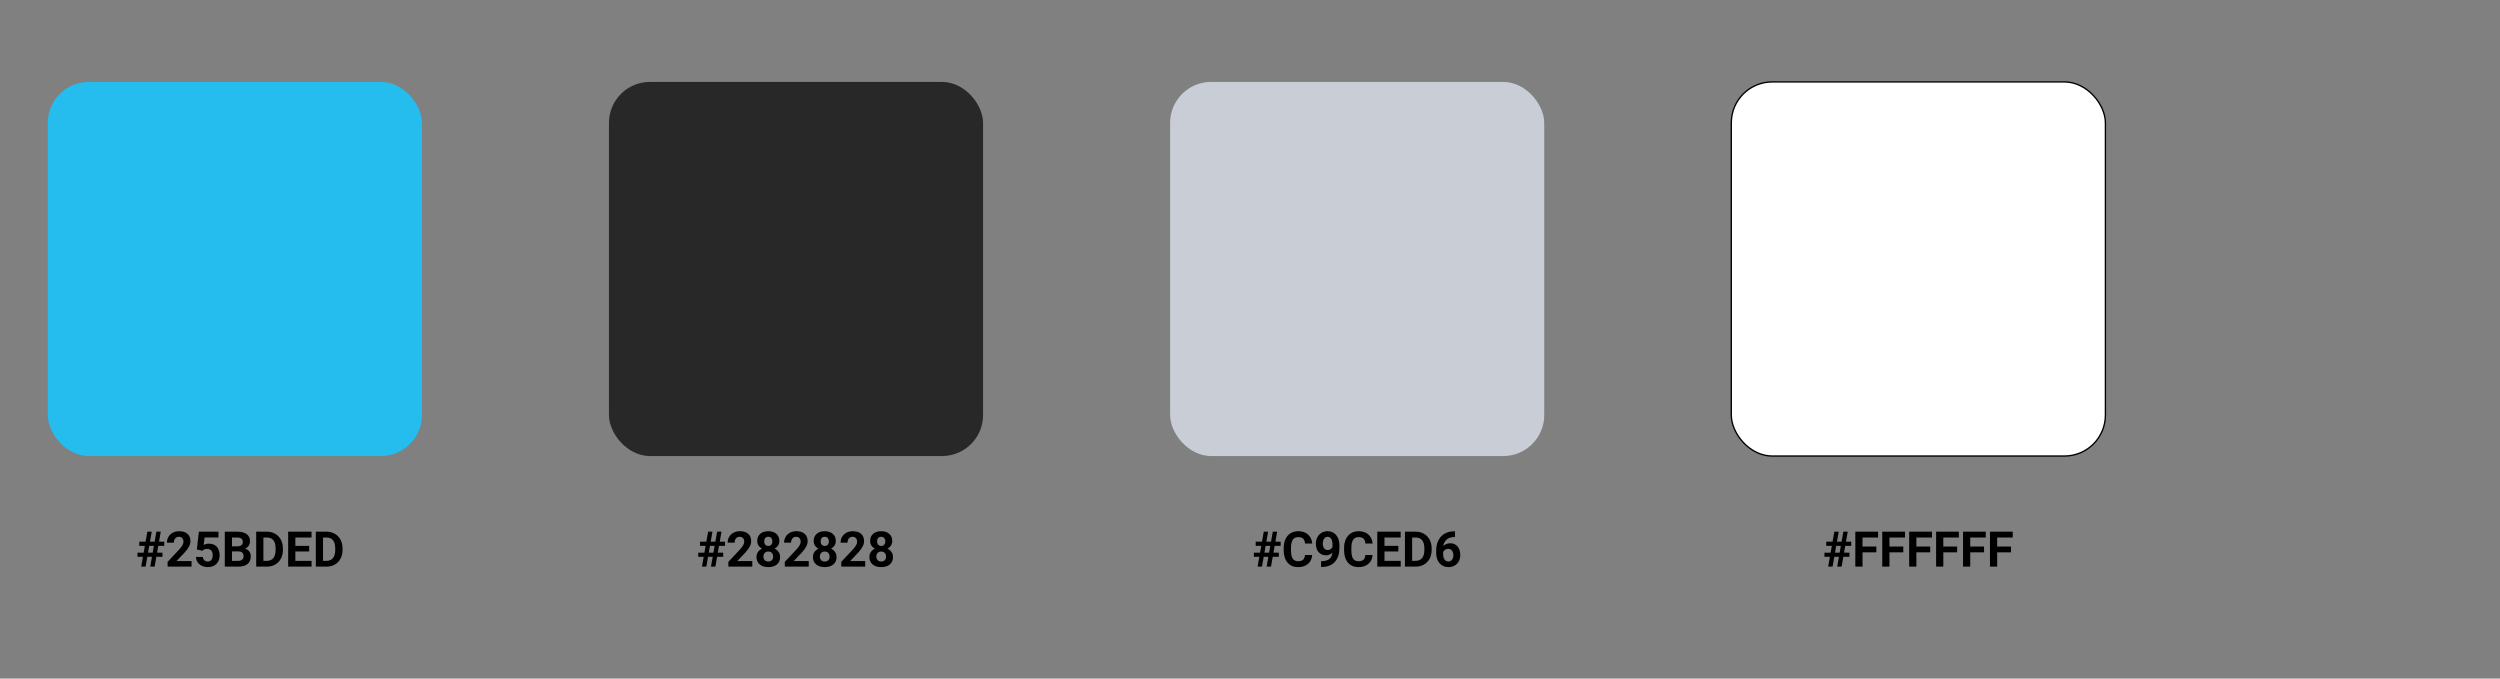 <svg width="1831" height="497" viewBox="0 0 1831 497" fill="none" xmlns="http://www.w3.org/2000/svg">
<rect x="0" y="0" width="1831" height="497" fill="#808080" stroke="none"/>
<rect x="35" y="60" width="274" height="274" rx="30" fill="#25BDED"/>
<rect x="446" y="60" width="274" height="274" rx="30" fill="#282828"/>
<rect x="857" y="60" width="274" height="274" rx="30" fill="#C9CED6"/>
<rect x="1268" y="60" width="274" height="274" rx="30" fill="white" stroke="black" stroke-miterlimit="0" stroke-linejoin="bevel"/>
<path d="M111.295 407.793H107.902L106.637 415H103.42L104.686 407.793H100.695V404.77H105.213L106.092 399.777H102.014V396.719H106.637L107.92 389.406H111.119L109.836 396.719H113.246L114.529 389.406H117.746L116.463 396.719H120.312V399.777H115.918L115.039 404.77H118.977V407.793H114.512L113.246 415H110.029L111.295 407.793ZM108.43 404.77H111.822L112.701 399.777H109.291L108.43 404.77ZM140.299 415H122.756V411.52L131.035 402.695C132.172 401.453 133.01 400.369 133.549 399.443C134.1 398.518 134.375 397.639 134.375 396.807C134.375 395.67 134.088 394.779 133.514 394.135C132.939 393.479 132.119 393.15 131.053 393.15C129.904 393.15 128.996 393.549 128.328 394.346C127.672 395.131 127.344 396.168 127.344 397.457H122.246C122.246 395.898 122.615 394.475 123.354 393.186C124.104 391.896 125.158 390.889 126.518 390.162C127.877 389.424 129.418 389.055 131.141 389.055C133.777 389.055 135.822 389.688 137.275 390.953C138.74 392.219 139.473 394.006 139.473 396.314C139.473 397.58 139.145 398.869 138.488 400.182C137.832 401.494 136.707 403.023 135.113 404.77L129.295 410.904H140.299V415ZM144.184 402.414L145.66 389.406H160.004V393.643H149.826L149.193 399.145C150.4 398.5 151.684 398.178 153.043 398.178C155.48 398.178 157.391 398.934 158.773 400.445C160.156 401.957 160.848 404.072 160.848 406.791C160.848 408.443 160.496 409.926 159.793 411.238C159.102 412.539 158.105 413.553 156.805 414.279C155.504 414.994 153.969 415.352 152.199 415.352C150.652 415.352 149.217 415.041 147.893 414.42C146.568 413.787 145.52 412.902 144.746 411.766C143.984 410.629 143.58 409.334 143.533 407.881H148.561C148.666 408.947 149.035 409.779 149.668 410.377C150.312 410.963 151.15 411.256 152.182 411.256C153.33 411.256 154.215 410.846 154.836 410.025C155.457 409.193 155.768 408.021 155.768 406.51C155.768 405.057 155.41 403.943 154.695 403.17C153.98 402.396 152.967 402.01 151.654 402.01C150.447 402.01 149.469 402.326 148.719 402.959L148.227 403.416L144.184 402.414ZM164.645 415V389.406H173.609C176.715 389.406 179.07 390.004 180.676 391.199C182.281 392.383 183.084 394.123 183.084 396.42C183.084 397.674 182.762 398.781 182.117 399.742C181.473 400.691 180.576 401.389 179.428 401.834C180.74 402.162 181.771 402.824 182.521 403.82C183.283 404.816 183.664 406.035 183.664 407.477C183.664 409.938 182.879 411.801 181.309 413.066C179.738 414.332 177.5 414.977 174.594 415H164.645ZM169.918 403.855V410.764H174.436C175.678 410.764 176.645 410.471 177.336 409.885C178.039 409.287 178.391 408.467 178.391 407.424C178.391 405.08 177.178 403.891 174.752 403.855H169.918ZM169.918 400.129H173.82C176.48 400.082 177.811 399.021 177.811 396.947C177.811 395.787 177.471 394.955 176.791 394.451C176.123 393.936 175.062 393.678 173.609 393.678H169.918V400.129ZM187.637 415V389.406H195.512C197.762 389.406 199.771 389.916 201.541 390.936C203.322 391.943 204.711 393.385 205.707 395.26C206.703 397.123 207.201 399.244 207.201 401.623V402.801C207.201 405.18 206.709 407.295 205.725 409.146C204.752 410.998 203.375 412.434 201.594 413.453C199.812 414.473 197.803 414.988 195.564 415H187.637ZM192.91 393.678V410.764H195.459C197.521 410.764 199.098 410.09 200.188 408.742C201.277 407.395 201.834 405.467 201.857 402.959V401.605C201.857 399.004 201.318 397.035 200.24 395.699C199.162 394.352 197.586 393.678 195.512 393.678H192.91ZM226.449 403.908H216.324V410.764H228.207V415H211.051V389.406H228.172V393.678H216.324V399.777H226.449V403.908ZM231.301 415V389.406H239.176C241.426 389.406 243.436 389.916 245.205 390.936C246.986 391.943 248.375 393.385 249.371 395.26C250.367 397.123 250.865 399.244 250.865 401.623V402.801C250.865 405.18 250.373 407.295 249.389 409.146C248.416 410.998 247.039 412.434 245.258 413.453C243.477 414.473 241.467 414.988 239.229 415H231.301ZM236.574 393.678V410.764H239.123C241.186 410.764 242.762 410.09 243.852 408.742C244.941 407.395 245.498 405.467 245.521 402.959V401.605C245.521 399.004 244.982 397.035 243.904 395.699C242.826 394.352 241.25 393.678 239.176 393.678H236.574Z" fill="black"/>
<path d="M521.986 407.793H518.594L517.328 415H514.111L515.377 407.793H511.387V404.77H515.904L516.783 399.777H512.705V396.719H517.328L518.611 389.406H521.811L520.527 396.719H523.938L525.221 389.406H528.438L527.154 396.719H531.004V399.777H526.609L525.73 404.77H529.668V407.793H525.203L523.938 415H520.721L521.986 407.793ZM519.121 404.77H522.514L523.393 399.777H519.982L519.121 404.77ZM550.99 415H533.447V411.52L541.727 402.695C542.863 401.453 543.701 400.369 544.24 399.443C544.791 398.518 545.066 397.639 545.066 396.807C545.066 395.67 544.779 394.779 544.205 394.135C543.631 393.479 542.811 393.15 541.744 393.15C540.596 393.15 539.688 393.549 539.02 394.346C538.363 395.131 538.035 396.168 538.035 397.457H532.938C532.938 395.898 533.307 394.475 534.045 393.186C534.795 391.896 535.85 390.889 537.209 390.162C538.568 389.424 540.109 389.055 541.832 389.055C544.469 389.055 546.514 389.688 547.967 390.953C549.432 392.219 550.164 394.006 550.164 396.314C550.164 397.58 549.836 398.869 549.18 400.182C548.523 401.494 547.398 403.023 545.805 404.77L539.986 410.904H550.99V415ZM570.801 396.209C570.801 397.451 570.49 398.553 569.869 399.514C569.248 400.475 568.393 401.242 567.303 401.816C568.545 402.414 569.529 403.24 570.256 404.295C570.982 405.338 571.346 406.568 571.346 407.986C571.346 410.26 570.572 412.059 569.025 413.383C567.479 414.695 565.375 415.352 562.715 415.352C560.055 415.352 557.945 414.689 556.387 413.365C554.828 412.041 554.049 410.248 554.049 407.986C554.049 406.568 554.412 405.332 555.139 404.277C555.865 403.223 556.844 402.402 558.074 401.816C556.984 401.242 556.129 400.475 555.508 399.514C554.898 398.553 554.594 397.451 554.594 396.209C554.594 394.029 555.32 392.295 556.773 391.006C558.227 389.705 560.201 389.055 562.697 389.055C565.182 389.055 567.15 389.699 568.604 390.988C570.068 392.266 570.801 394.006 570.801 396.209ZM566.248 407.617C566.248 406.504 565.926 405.613 565.281 404.945C564.637 404.277 563.77 403.943 562.68 403.943C561.602 403.943 560.74 404.277 560.096 404.945C559.451 405.602 559.129 406.492 559.129 407.617C559.129 408.707 559.445 409.586 560.078 410.254C560.711 410.922 561.59 411.256 562.715 411.256C563.816 411.256 564.678 410.934 565.299 410.289C565.932 409.645 566.248 408.754 566.248 407.617ZM565.721 396.455C565.721 395.459 565.457 394.662 564.93 394.064C564.402 393.455 563.658 393.15 562.697 393.15C561.748 393.15 561.01 393.443 560.482 394.029C559.955 394.615 559.691 395.424 559.691 396.455C559.691 397.475 559.955 398.295 560.482 398.916C561.01 399.537 561.754 399.848 562.715 399.848C563.676 399.848 564.414 399.537 564.93 398.916C565.457 398.295 565.721 397.475 565.721 396.455ZM592.334 415H574.791V411.52L583.07 402.695C584.207 401.453 585.045 400.369 585.584 399.443C586.135 398.518 586.41 397.639 586.41 396.807C586.41 395.67 586.123 394.779 585.549 394.135C584.975 393.479 584.154 393.15 583.088 393.15C581.939 393.15 581.031 393.549 580.363 394.346C579.707 395.131 579.379 396.168 579.379 397.457H574.281C574.281 395.898 574.65 394.475 575.389 393.186C576.139 391.896 577.193 390.889 578.553 390.162C579.912 389.424 581.453 389.055 583.176 389.055C585.812 389.055 587.857 389.688 589.311 390.953C590.775 392.219 591.508 394.006 591.508 396.314C591.508 397.58 591.18 398.869 590.523 400.182C589.867 401.494 588.742 403.023 587.148 404.77L581.33 410.904H592.334V415ZM612.145 396.209C612.145 397.451 611.834 398.553 611.213 399.514C610.592 400.475 609.736 401.242 608.646 401.816C609.889 402.414 610.873 403.24 611.6 404.295C612.326 405.338 612.689 406.568 612.689 407.986C612.689 410.26 611.916 412.059 610.369 413.383C608.822 414.695 606.719 415.352 604.059 415.352C601.398 415.352 599.289 414.689 597.73 413.365C596.172 412.041 595.393 410.248 595.393 407.986C595.393 406.568 595.756 405.332 596.482 404.277C597.209 403.223 598.188 402.402 599.418 401.816C598.328 401.242 597.473 400.475 596.852 399.514C596.242 398.553 595.938 397.451 595.938 396.209C595.938 394.029 596.664 392.295 598.117 391.006C599.57 389.705 601.545 389.055 604.041 389.055C606.525 389.055 608.494 389.699 609.947 390.988C611.412 392.266 612.145 394.006 612.145 396.209ZM607.592 407.617C607.592 406.504 607.27 405.613 606.625 404.945C605.98 404.277 605.113 403.943 604.023 403.943C602.945 403.943 602.084 404.277 601.439 404.945C600.795 405.602 600.473 406.492 600.473 407.617C600.473 408.707 600.789 409.586 601.422 410.254C602.055 410.922 602.934 411.256 604.059 411.256C605.16 411.256 606.021 410.934 606.643 410.289C607.275 409.645 607.592 408.754 607.592 407.617ZM607.064 396.455C607.064 395.459 606.801 394.662 606.273 394.064C605.746 393.455 605.002 393.15 604.041 393.15C603.092 393.15 602.354 393.443 601.826 394.029C601.299 394.615 601.035 395.424 601.035 396.455C601.035 397.475 601.299 398.295 601.826 398.916C602.354 399.537 603.098 399.848 604.059 399.848C605.02 399.848 605.758 399.537 606.273 398.916C606.801 398.295 607.064 397.475 607.064 396.455ZM633.678 415H616.135V411.52L624.414 402.695C625.551 401.453 626.389 400.369 626.928 399.443C627.479 398.518 627.754 397.639 627.754 396.807C627.754 395.67 627.467 394.779 626.893 394.135C626.318 393.479 625.498 393.15 624.432 393.15C623.283 393.15 622.375 393.549 621.707 394.346C621.051 395.131 620.723 396.168 620.723 397.457H615.625C615.625 395.898 615.994 394.475 616.732 393.186C617.482 391.896 618.537 390.889 619.896 390.162C621.256 389.424 622.797 389.055 624.52 389.055C627.156 389.055 629.201 389.688 630.654 390.953C632.119 392.219 632.852 394.006 632.852 396.314C632.852 397.58 632.523 398.869 631.867 400.182C631.211 401.494 630.086 403.023 628.492 404.77L622.674 410.904H633.678V415ZM653.488 396.209C653.488 397.451 653.178 398.553 652.557 399.514C651.936 400.475 651.08 401.242 649.99 401.816C651.232 402.414 652.217 403.24 652.943 404.295C653.67 405.338 654.033 406.568 654.033 407.986C654.033 410.26 653.26 412.059 651.713 413.383C650.166 414.695 648.062 415.352 645.402 415.352C642.742 415.352 640.633 414.689 639.074 413.365C637.516 412.041 636.736 410.248 636.736 407.986C636.736 406.568 637.1 405.332 637.826 404.277C638.553 403.223 639.531 402.402 640.762 401.816C639.672 401.242 638.816 400.475 638.195 399.514C637.586 398.553 637.281 397.451 637.281 396.209C637.281 394.029 638.008 392.295 639.461 391.006C640.914 389.705 642.889 389.055 645.385 389.055C647.869 389.055 649.838 389.699 651.291 390.988C652.756 392.266 653.488 394.006 653.488 396.209ZM648.936 407.617C648.936 406.504 648.613 405.613 647.969 404.945C647.324 404.277 646.457 403.943 645.367 403.943C644.289 403.943 643.428 404.277 642.783 404.945C642.139 405.602 641.816 406.492 641.816 407.617C641.816 408.707 642.133 409.586 642.766 410.254C643.398 410.922 644.277 411.256 645.402 411.256C646.504 411.256 647.365 410.934 647.986 410.289C648.619 409.645 648.936 408.754 648.936 407.617ZM648.408 396.455C648.408 395.459 648.145 394.662 647.617 394.064C647.09 393.455 646.346 393.15 645.385 393.15C644.436 393.15 643.697 393.443 643.17 394.029C642.643 394.615 642.379 395.424 642.379 396.455C642.379 397.475 642.643 398.295 643.17 398.916C643.697 399.537 644.441 399.848 645.402 399.848C646.363 399.848 647.102 399.537 647.617 398.916C648.145 398.295 648.408 397.475 648.408 396.455Z" fill="black"/>
<path d="M928.943 407.793H925.551L924.285 415H921.068L922.334 407.793H918.344V404.77H922.861L923.74 399.777H919.662V396.719H924.285L925.568 389.406H928.768L927.484 396.719H930.895L932.178 389.406H935.395L934.111 396.719H937.961V399.777H933.566L932.688 404.77H936.625V407.793H932.16L930.895 415H927.678L928.943 407.793ZM926.078 404.77H929.471L930.35 399.777H926.939L926.078 404.77ZM961.041 406.475C960.842 409.229 959.822 411.396 957.982 412.979C956.154 414.561 953.74 415.352 950.74 415.352C947.459 415.352 944.875 414.25 942.988 412.047C941.113 409.832 940.176 406.797 940.176 402.941V401.377C940.176 398.916 940.609 396.748 941.477 394.873C942.344 392.998 943.58 391.562 945.186 390.566C946.803 389.559 948.678 389.055 950.811 389.055C953.764 389.055 956.143 389.846 957.947 391.428C959.752 393.01 960.795 395.23 961.076 398.09H955.803C955.674 396.438 955.211 395.242 954.414 394.504C953.629 393.754 952.428 393.379 950.811 393.379C949.053 393.379 947.734 394.012 946.855 395.277C945.988 396.531 945.543 398.482 945.52 401.131V403.064C945.52 405.83 945.936 407.852 946.768 409.129C947.611 410.406 948.936 411.045 950.74 411.045C952.369 411.045 953.582 410.676 954.379 409.938C955.188 409.188 955.65 408.033 955.768 406.475H961.041ZM975.842 404.77C974.518 406.07 972.971 406.721 971.201 406.721C968.939 406.721 967.129 405.947 965.77 404.4C964.41 402.842 963.73 400.744 963.73 398.107C963.73 396.432 964.094 394.896 964.82 393.502C965.559 392.096 966.584 391.006 967.896 390.232C969.209 389.447 970.686 389.055 972.326 389.055C974.014 389.055 975.514 389.477 976.826 390.32C978.139 391.164 979.158 392.377 979.885 393.959C980.611 395.541 980.98 397.352 980.992 399.391V401.271C980.992 405.537 979.932 408.889 977.811 411.326C975.689 413.764 972.684 415.064 968.793 415.229L967.545 415.246V411.01L968.67 410.992C973.088 410.793 975.479 408.719 975.842 404.77ZM972.449 402.836C973.27 402.836 973.973 402.625 974.559 402.203C975.156 401.781 975.607 401.271 975.912 400.674V398.582C975.912 396.859 975.584 395.523 974.928 394.574C974.271 393.625 973.393 393.15 972.291 393.15C971.271 393.15 970.434 393.619 969.777 394.557C969.121 395.482 968.793 396.648 968.793 398.055C968.793 399.449 969.109 400.598 969.742 401.5C970.387 402.391 971.289 402.836 972.449 402.836ZM1005.27 406.475C1005.07 409.229 1004.05 411.396 1002.21 412.979C1000.38 414.561 997.967 415.352 994.967 415.352C991.686 415.352 989.102 414.25 987.215 412.047C985.34 409.832 984.402 406.797 984.402 402.941V401.377C984.402 398.916 984.836 396.748 985.703 394.873C986.57 392.998 987.807 391.562 989.412 390.566C991.029 389.559 992.904 389.055 995.037 389.055C997.99 389.055 1000.37 389.846 1002.17 391.428C1003.98 393.01 1005.02 395.23 1005.3 398.09H1000.03C999.9 396.438 999.438 395.242 998.641 394.504C997.855 393.754 996.654 393.379 995.037 393.379C993.279 393.379 991.961 394.012 991.082 395.277C990.215 396.531 989.77 398.482 989.746 401.131V403.064C989.746 405.83 990.162 407.852 990.994 409.129C991.838 410.406 993.162 411.045 994.967 411.045C996.596 411.045 997.809 410.676 998.605 409.938C999.414 409.188 999.877 408.033 999.994 406.475H1005.27ZM1024.13 403.908H1014V410.764H1025.89V415H1008.73V389.406H1025.85V393.678H1014V399.777H1024.13V403.908ZM1028.98 415V389.406H1036.86C1039.11 389.406 1041.12 389.916 1042.88 390.936C1044.67 391.943 1046.05 393.385 1047.05 395.26C1048.05 397.123 1048.54 399.244 1048.54 401.623V402.801C1048.54 405.18 1048.05 407.295 1047.07 409.146C1046.1 410.998 1044.72 412.434 1042.94 413.453C1041.16 414.473 1039.15 414.988 1036.91 415H1028.98ZM1034.25 393.678V410.764H1036.8C1038.87 410.764 1040.44 410.09 1041.53 408.742C1042.62 407.395 1043.18 405.467 1043.2 402.959V401.605C1043.2 399.004 1042.66 397.035 1041.58 395.699C1040.51 394.352 1038.93 393.678 1036.86 393.678H1034.25ZM1065.63 389.143V393.326H1065.14C1062.84 393.361 1060.99 393.959 1059.58 395.119C1058.19 396.279 1057.35 397.891 1057.07 399.953C1058.43 398.57 1060.15 397.879 1062.22 397.879C1064.45 397.879 1066.22 398.676 1067.53 400.27C1068.84 401.863 1069.5 403.961 1069.5 406.562C1069.5 408.227 1069.13 409.732 1068.41 411.08C1067.69 412.428 1066.67 413.477 1065.35 414.227C1064.04 414.977 1062.55 415.352 1060.88 415.352C1058.19 415.352 1056.01 414.414 1054.35 412.539C1052.69 410.664 1051.87 408.162 1051.87 405.033V403.205C1051.87 400.428 1052.39 397.979 1053.43 395.857C1054.49 393.725 1055.99 392.078 1057.95 390.918C1059.92 389.746 1062.2 389.154 1064.79 389.143H1065.63ZM1060.67 401.957C1059.85 401.957 1059.11 402.174 1058.44 402.607C1057.77 403.029 1057.28 403.592 1056.96 404.295V405.842C1056.96 407.541 1057.3 408.871 1057.97 409.832C1058.63 410.781 1059.57 411.256 1060.78 411.256C1061.87 411.256 1062.75 410.828 1063.42 409.973C1064.1 409.105 1064.44 407.986 1064.44 406.615C1064.44 405.221 1064.1 404.096 1063.42 403.24C1062.74 402.385 1061.82 401.957 1060.67 401.957Z" fill="black"/>
<path d="M1346.83 407.793H1343.44L1342.18 415H1338.96L1340.22 407.793H1336.23V404.77H1340.75L1341.63 399.777H1337.55V396.719H1342.18L1343.46 389.406H1346.66L1345.38 396.719H1348.79L1350.07 389.406H1353.29L1352 396.719H1355.85V399.777H1351.46L1350.58 404.77H1354.52V407.793H1350.05L1348.79 415H1345.57L1346.83 407.793ZM1343.97 404.77H1347.36L1348.24 399.777H1344.83L1343.97 404.77ZM1374.24 404.541H1364.11V415H1358.84V389.406H1375.5V393.678H1364.11V400.287H1374.24V404.541ZM1393.96 404.541H1383.84V415H1378.56V389.406H1395.23V393.678H1383.84V400.287H1393.96V404.541ZM1413.68 404.541H1403.56V415H1398.29V389.406H1414.95V393.678H1403.56V400.287H1413.68V404.541ZM1433.41 404.541H1423.28V415H1418.01V389.406H1434.67V393.678H1423.28V400.287H1433.41V404.541ZM1453.13 404.541H1443V415H1437.73V389.406H1454.39V393.678H1443V400.287H1453.13V404.541ZM1472.85 404.541H1462.73V415H1457.45V389.406H1474.12V393.678H1462.73V400.287H1472.85V404.541Z" fill="black"/>
</svg>
